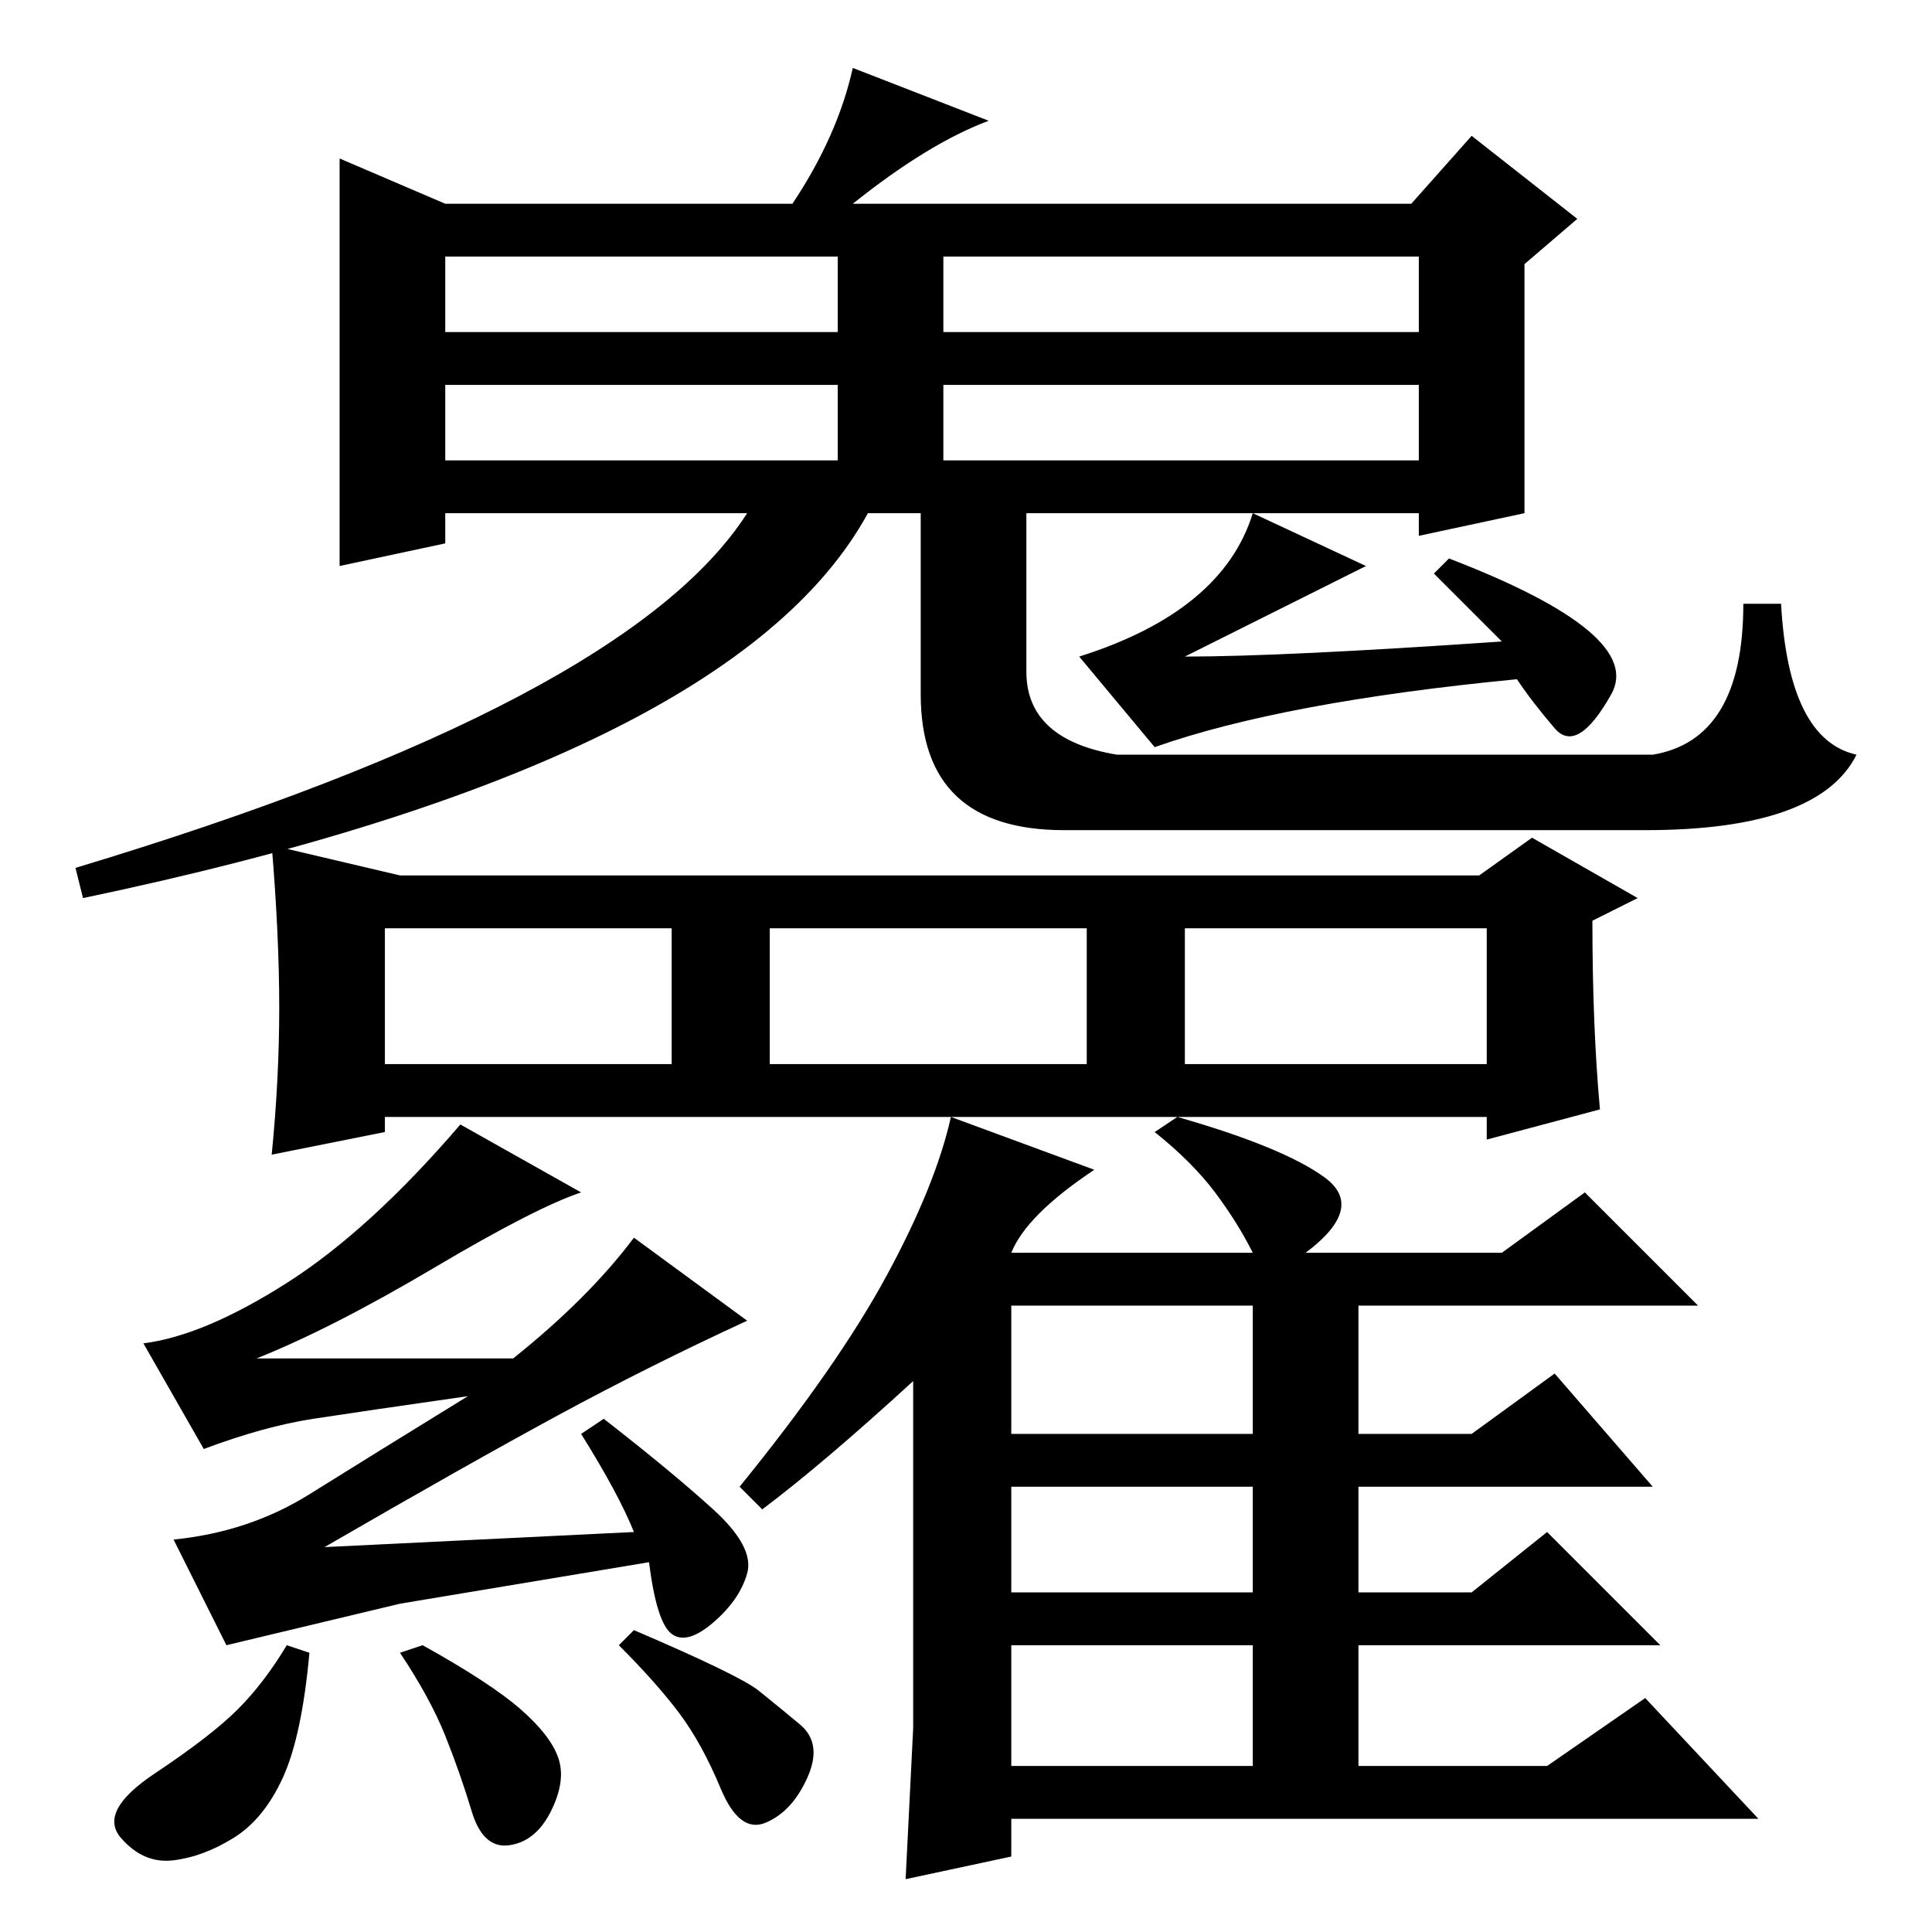 <?xml version="1.0" standalone="no"?>
<!DOCTYPE svg PUBLIC "-//W3C//DTD SVG 1.1//EN" "http://www.w3.org/Graphics/SVG/1.1/DTD/svg11.dtd" >
<svg xmlns="http://www.w3.org/2000/svg" xmlns:xlink="http://www.w3.org/1999/xlink" version="1.1" viewBox="0 -36 256 256">
  <g transform="matrix(1 0 0 -1 0 220)">
   <path fill="currentColor"
d="M59 222v-10h52v10h-52zM125 212h63v10h-63v-10zM59 206v-11h52v10h-52v1zM125 195h63v10h-63v-10zM166 188l15 -7l-6 -3l-18 -9q13 0 42 2l-9 9l2 2q26 -10 21.5 -18t-7.5 -4.5t-5 6.5q-31 -3 -48 -9l-10 12q19 6 23 19zM157 115h40v18h-40v-18zM212 109l-15 -4v3h-146
v-2l-15 -3q1 10 1 19.5t-1 21.5l17 -4h143l7 5l14 -8l-6 -3q0 -14 1 -25zM51 115h38v18h-38v-18zM102 115h42v18h-42v-18zM38 86q11 7 23 21l16 -9q-6 -2 -19.5 -10t-23.5 -12h34q10 8 16 16l15 -11q-13 -6 -25 -12.5t-31 -17.5l41 2q-2 5 -7 13l3 2q9 -7 14.5 -12t4.5 -8.5
t-4.5 -6.5t-5.5 -1.5t-3 9.5l-33 -5.5t-23 -5.5l-7 14q10 1 18 6t21 13q-14 -2 -20.5 -3t-14.5 -4l-8 14q8 1 19 8zM56 38q9 -5 13 -8.5t5 -6.5t-1 -7t-5.5 -4.5t-5 4.5t-3.5 10t-6 11zM84 40q14 -6 16.5 -8t5.5 -4.5t1 -7t-5.5 -6t-6 4.5t-5.5 10t-8 9zM134 22h32v16h-32
v-16zM101 56l-3 3q13 16 19.5 28t8.5 21l19 -7q-9 -6 -11 -11h32q-2 4 -5 8t-8 8l3 2q14 -4 19.5 -8t-2.5 -10h26l11 8l15 -15h-45v-17h15l11 8l13 -15h-39v-14h15l10 8l15 -15h-40v-16h25l13 9l15 -16h-99v-5l-14 -3l1 20v46q-12 -11 -20 -17zM134 66h32v17h-32v-17z
M134 45h32v14h-32v-14zM41 37q-1 -11 -3.5 -16.5t-6.5 -8t-8 -3t-7 3t4.5 8.5t11 8.5t6.5 8.5zM136 190v-11v-12q0 -9 12 -11h71q12 2 12 20h5q1 -18 10 -20q-5 -10 -28 -10h-77q-19 0 -19 18v26h14zM115 188q-18 -33 -104 -51l-1 4q73 22 89 47h-40v-4l-14 -3v54l14 -6h46
q6 9 8 18l18 -7q-8 -3 -18 -11h74l8 9l14 -11l-7 -6v-33l-14 -3v3h-73z" />
  </g>

</svg>
